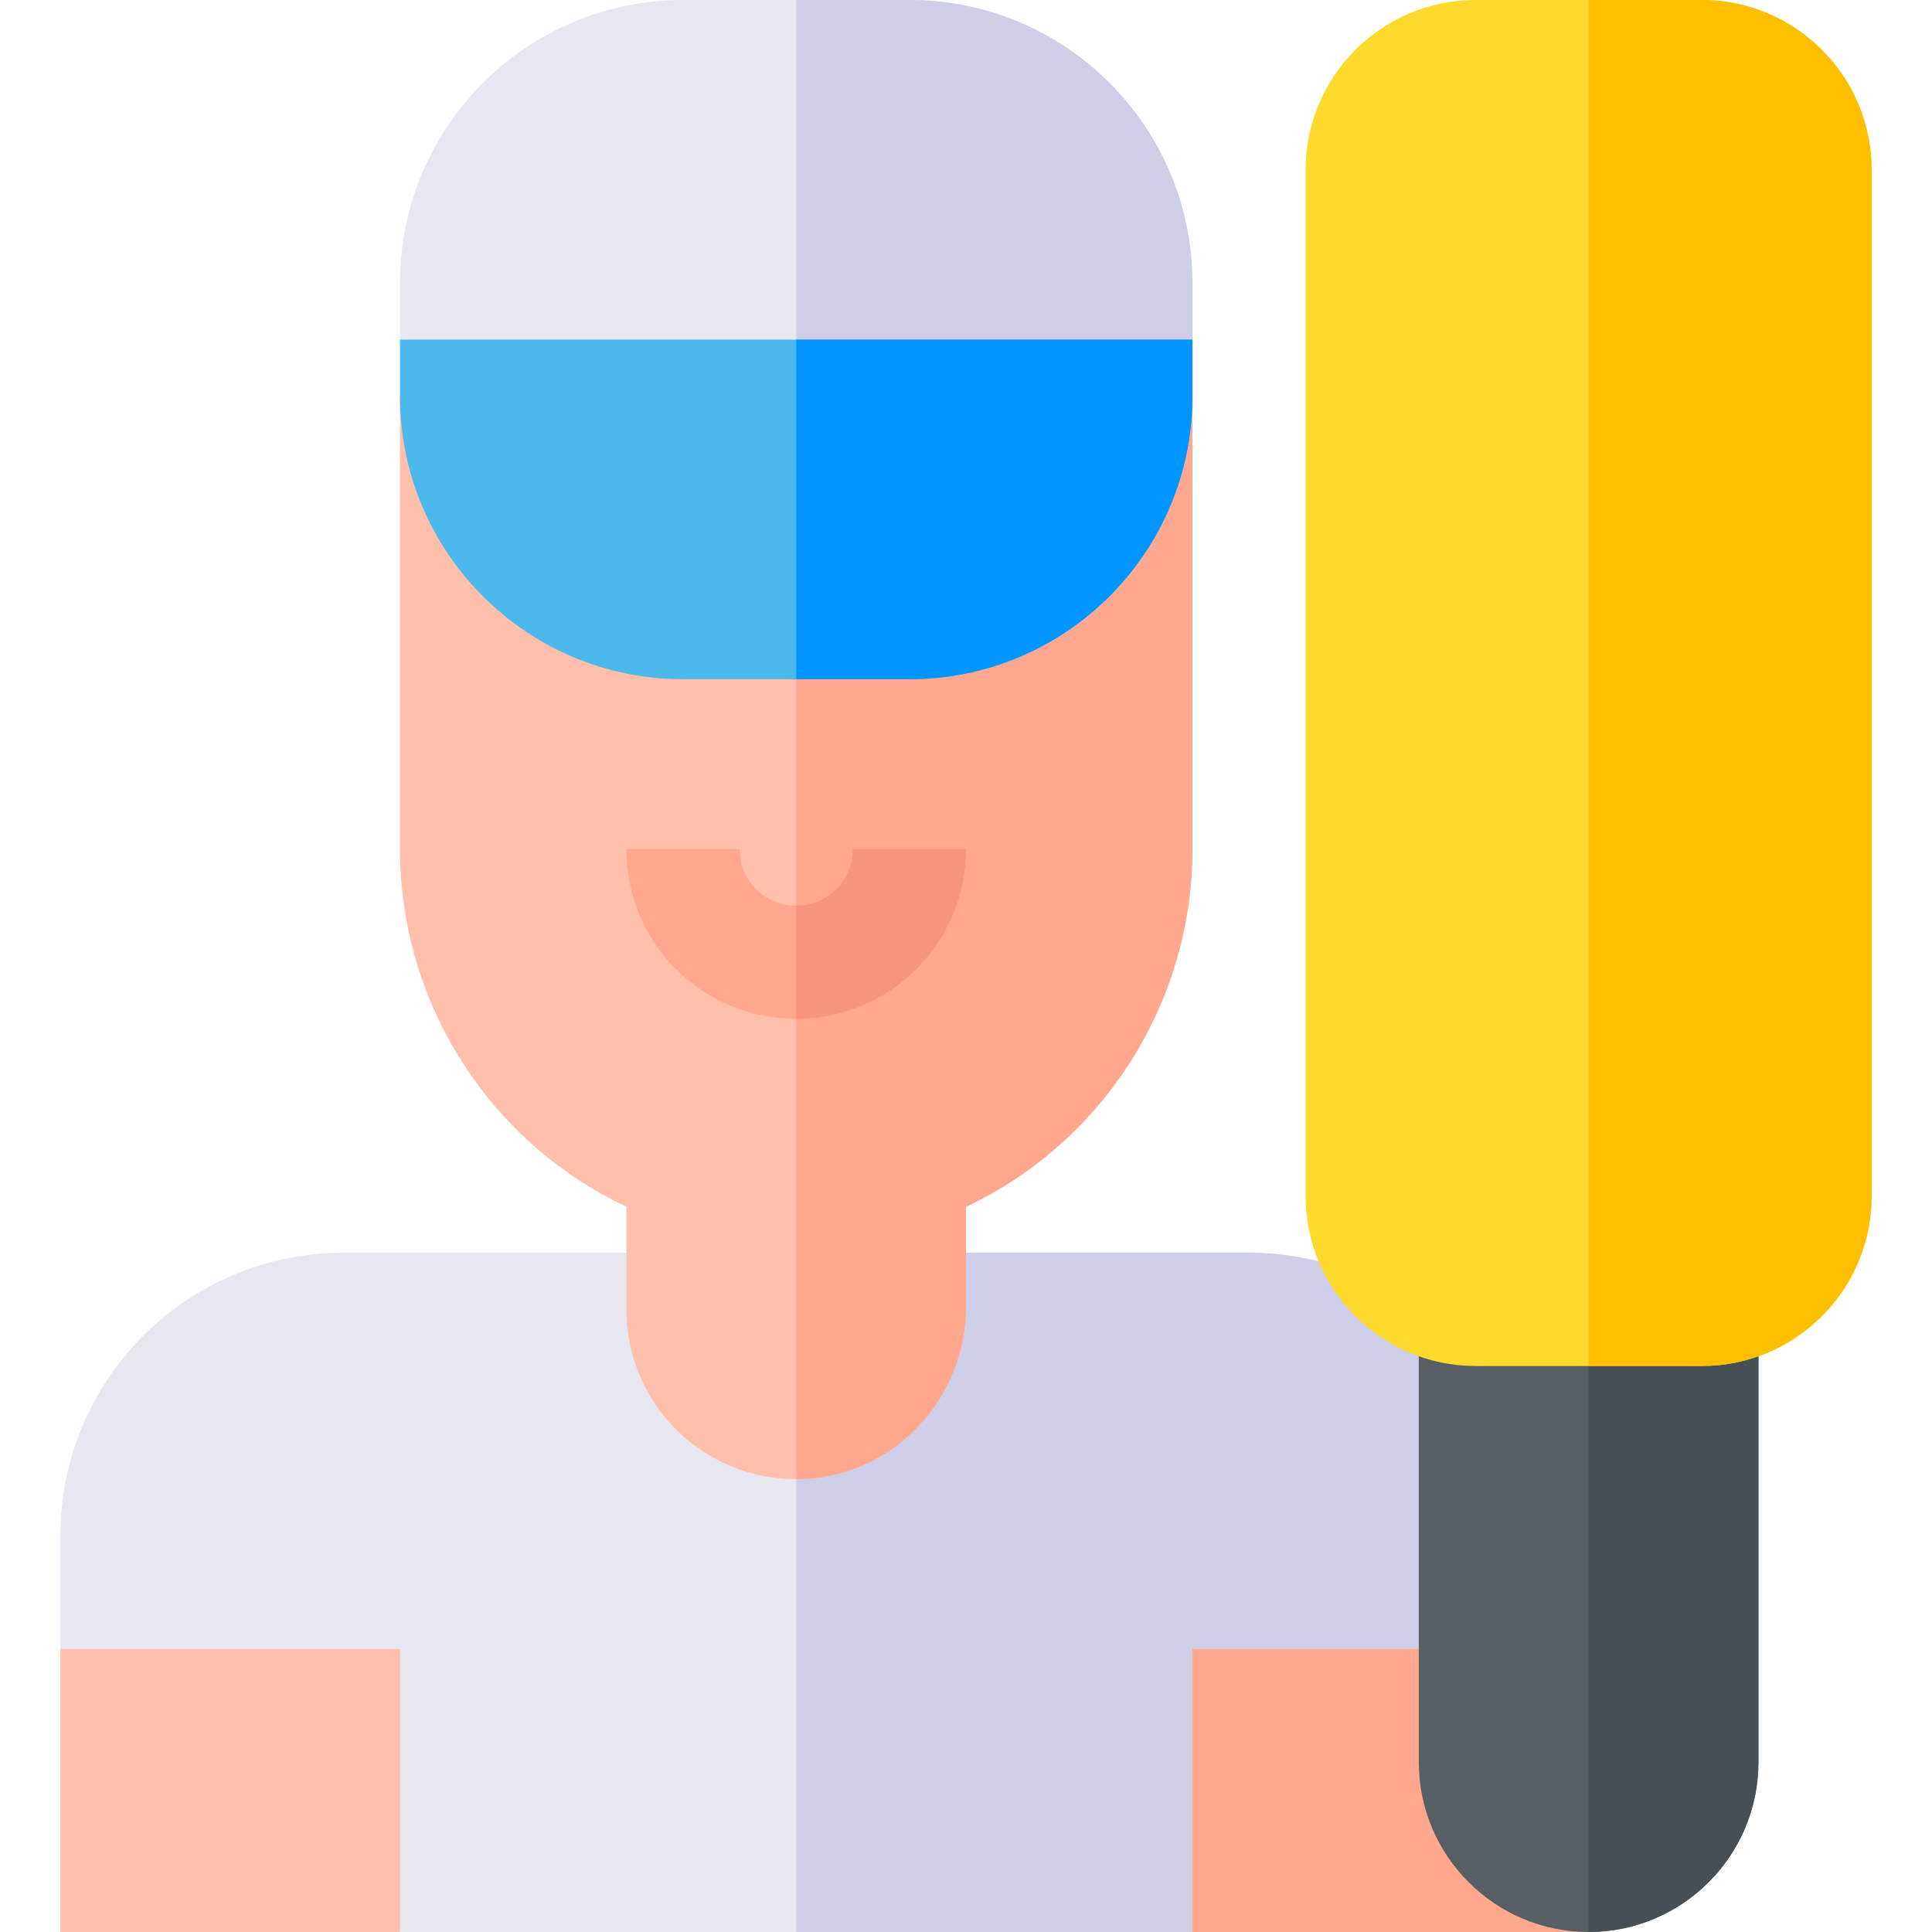 <svg height="512pt" viewBox="-16 0 512 512" width="512pt" xmlns="http://www.w3.org/2000/svg"><path d="m390 407c0-41.422-33.578-75-75-75h-240c-41.422 0-75 33.578-75 75v30l90 75h210l90-75zm0 0" fill="#e7e7f2"/><path d="m315 332c41.422 0 75 33.578 75 75v30l-90 75h-105v-180zm0 0" fill="#cecee6"/><path d="m300 75v15c0 8.402-6.598 15-15 15h-180c-8.402 0-15-6.598-15-15v-15c0-41.398 33.602-75 75-75h60c41.398 0 75 33.602 75 75zm0 0" fill="#e7e7f2"/><path d="m300 75v15c0 8.402-6.598 15-15 15h-90v-105h30c41.398 0 75 33.602 75 75zm0 0" fill="#cecee6"/><path d="m300 105v120c0 40.801-23.699 77.699-60 94.801v26.469c0 24.73-19.629 45.379-44.352 45.73h-.648c-24.91-.012-45-20.09-45-45v-27.199c-36.301-17.102-60-54-60-94.801v-120zm0 0" fill="#ffbfab"/><path d="m300 105v120c0 40.801-23.699 77.699-60 94.801v26.469c0 24.73-19.629 45.379-44.352 45.73h-.648v-287zm0 0" fill="#ffa78f"/><path d="m90 90v15c0 41.398 33.602 75 75 75h60c41.398 0 75-33.602 75-75v-15zm0 0" fill="#4bb9ec"/><path d="m300 90v15c0 41.398-33.602 75-75 75h-30v-90zm0 0" fill="#0095ff"/><path d="m240 225c0 24.902-20.098 45-45 45s-45-20.098-45-45h30c0 8.402 6.598 15 15 15s15-6.598 15-15zm0 0" fill="#ffa78f"/><path d="m240 225c0 24.902-20.098 45-45 45v-30c8.402 0 15-6.598 15-15zm0 0" fill="#f89580"/><path d="m0 437h90v75h-90zm0 0" fill="#ffbfab"/><path d="m300 437v75h105l-15-75zm0 0" fill="#ffa78f"/><path d="m360 332v135c0 24.809 20.191 45 45 45s45-20.191 45-45v-135zm0 0" fill="#575f64"/><path d="m450 332v135c0 24.809-20.191 45-45 45v-180zm0 0" fill="#474f54"/><path d="m435 0h-60c-24.809 0-45 20.191-45 45v272c0 24.809 20.191 45 45 45h60c24.809 0 45-20.191 45-45v-272c0-24.809-20.191-45-45-45zm0 0" fill="#ffda2d"/><path d="m480 45v272c0 24.809-20.191 45-45 45h-30v-362h30c24.809 0 45 20.191 45 45zm0 0" fill="#fdbf00"/></svg>